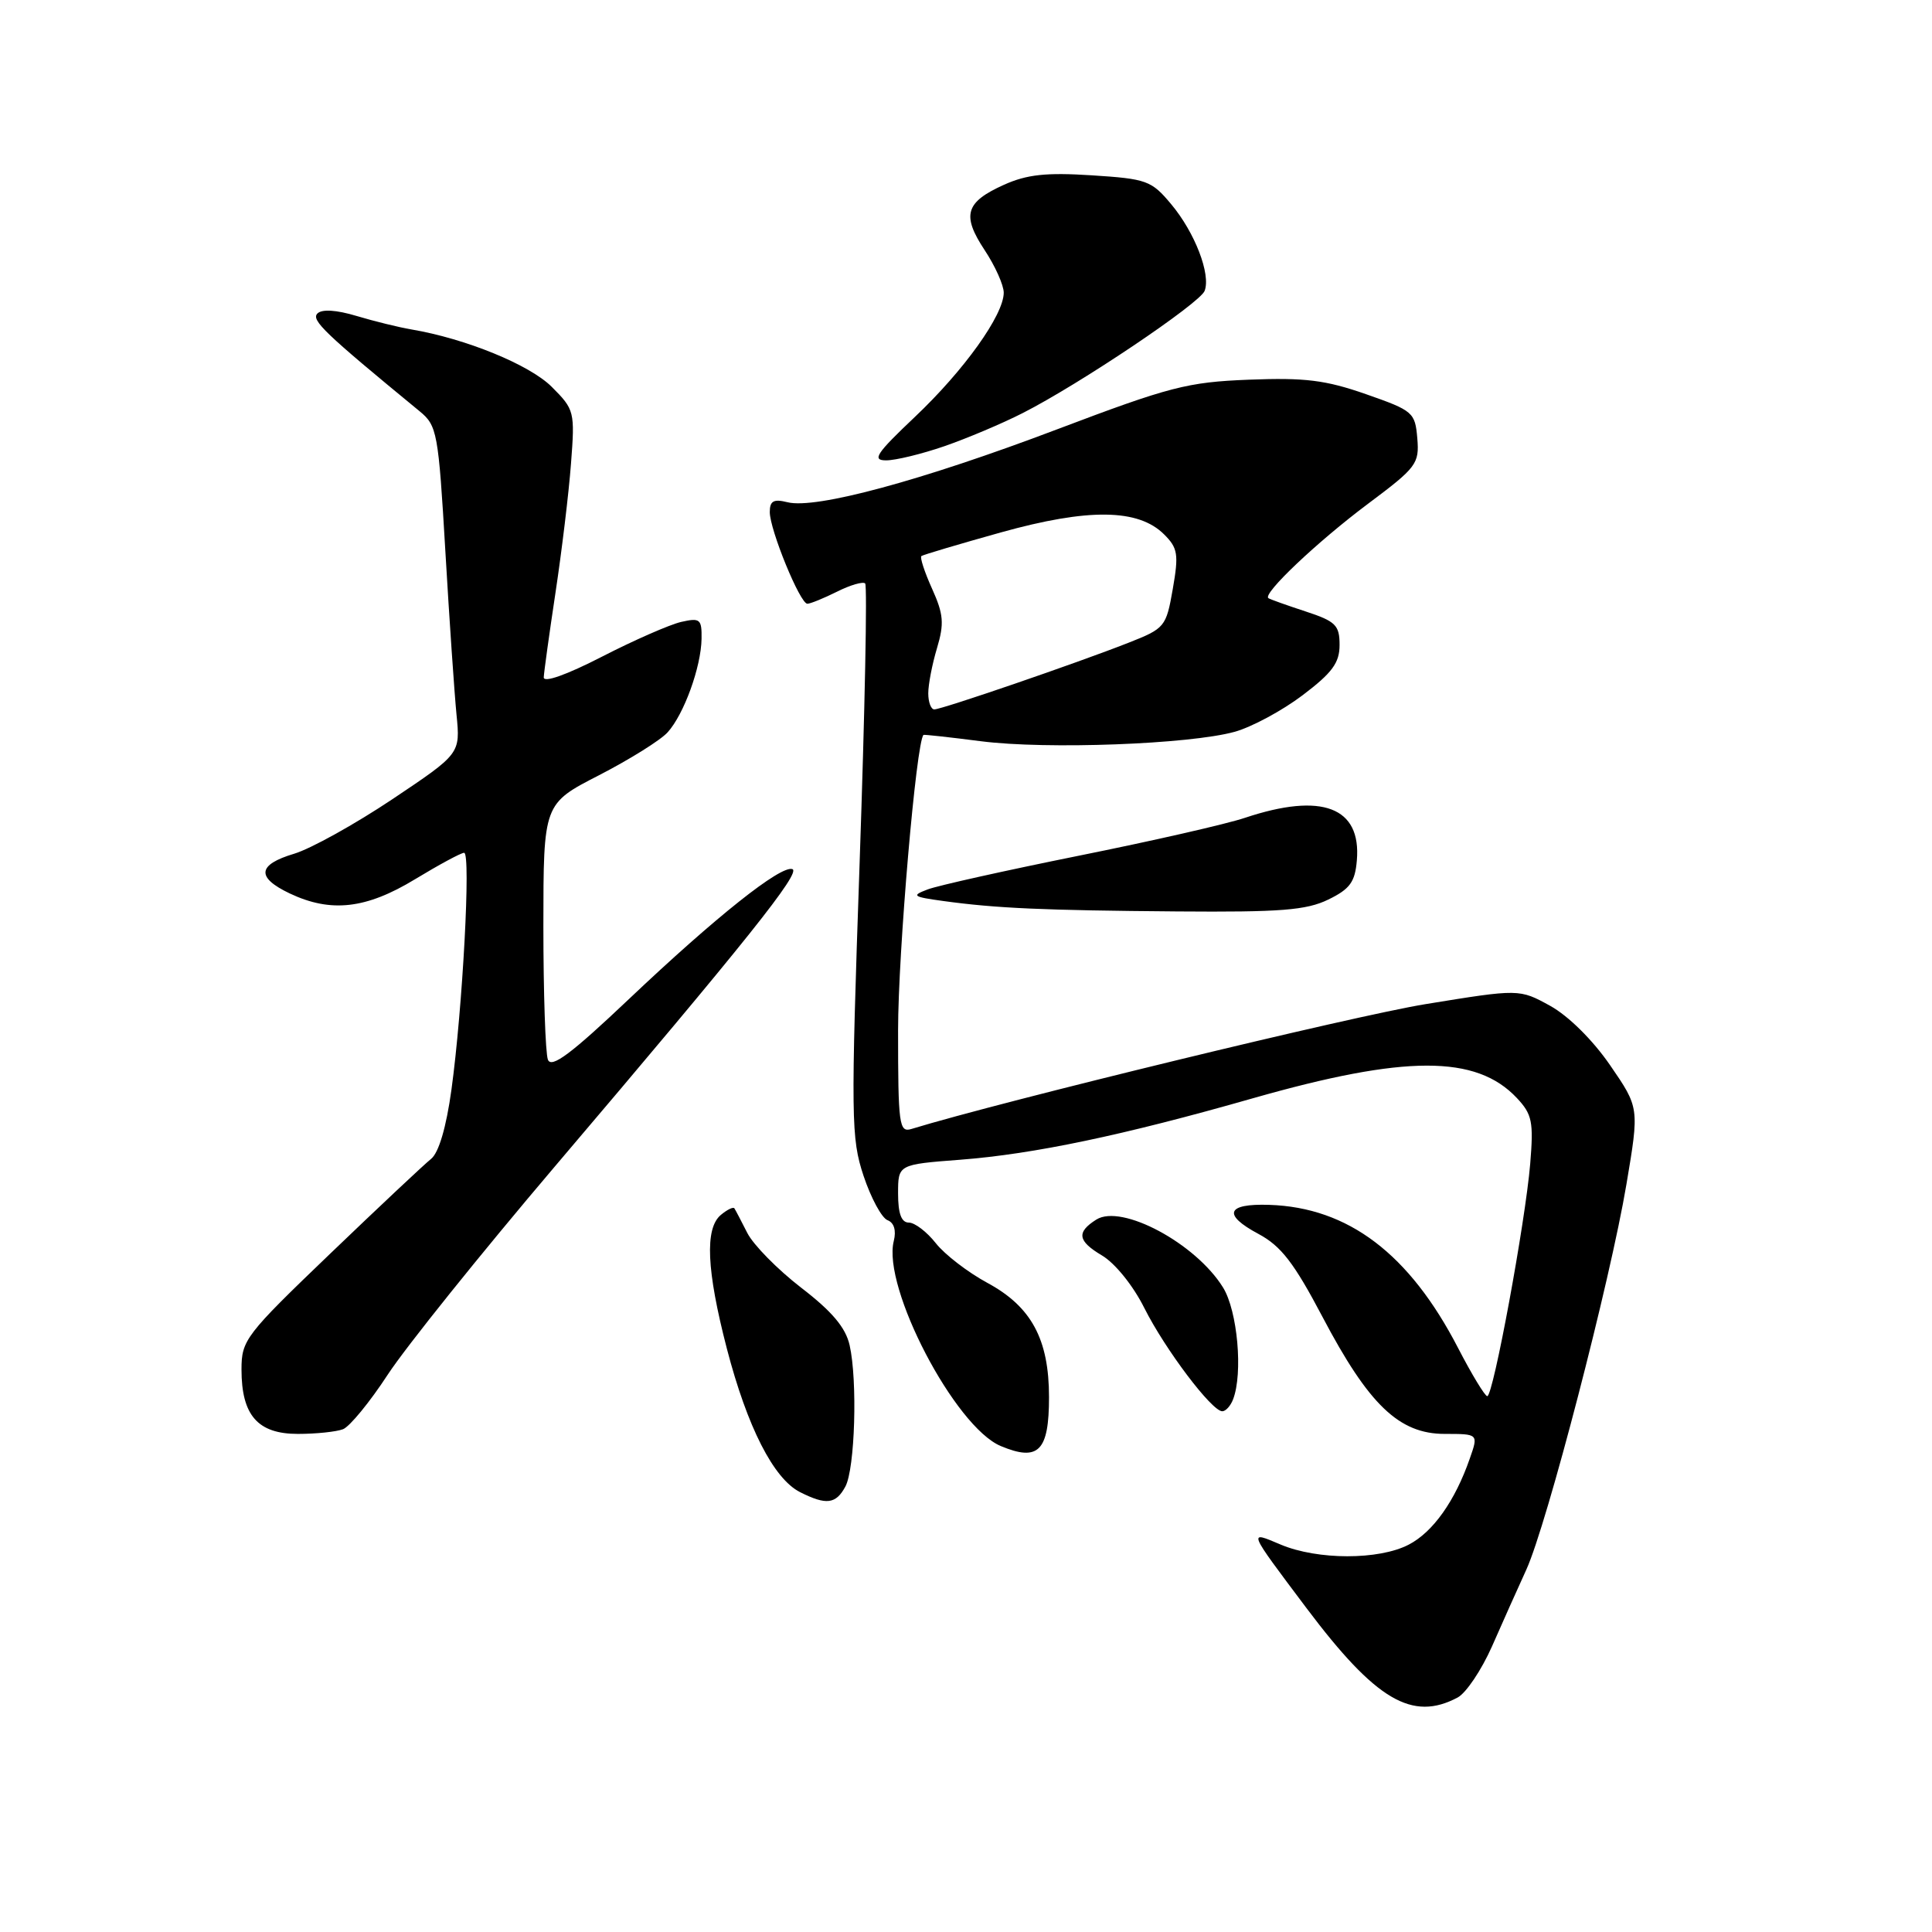 <?xml version="1.0" encoding="UTF-8" standalone="no"?>
<!DOCTYPE svg PUBLIC "-//W3C//DTD SVG 1.1//EN" "http://www.w3.org/Graphics/SVG/1.1/DTD/svg11.dtd" >
<svg xmlns="http://www.w3.org/2000/svg" xmlns:xlink="http://www.w3.org/1999/xlink" version="1.1" viewBox="0 0 256 256">
 <g >
 <path fill="currentColor"
d=" M 193.16 224.92 C 194.27 224.32 196.31 221.28 197.69 218.17 C 199.06 215.05 201.11 210.47 202.24 208.00 C 204.97 202.02 213.37 169.68 215.51 156.93 C 217.22 146.78 217.22 146.78 213.35 141.15 C 211.06 137.82 207.83 134.62 205.41 133.28 C 201.32 131.03 201.32 131.03 188.91 133.05 C 179.41 134.59 132.81 145.91 120.75 149.60 C 119.14 150.09 119.00 149.02 119.00 136.54 C 119.00 126.24 121.41 98.25 122.37 97.38 C 122.44 97.31 125.88 97.69 130.00 98.22 C 138.68 99.33 157.63 98.62 163.59 96.97 C 165.84 96.35 169.89 94.17 172.59 92.13 C 176.53 89.15 177.50 87.83 177.50 85.46 C 177.50 82.84 176.99 82.33 173.00 81.02 C 170.53 80.21 168.31 79.42 168.07 79.26 C 167.24 78.70 174.56 71.77 181.30 66.73 C 187.71 61.94 188.08 61.44 187.80 58.08 C 187.51 54.64 187.24 54.41 181.00 52.23 C 175.65 50.36 172.91 50.02 165.50 50.31 C 157.32 50.63 154.99 51.24 140.04 56.90 C 122.15 63.68 108.07 67.49 104.35 66.55 C 102.51 66.09 102.00 66.37 102.00 67.85 C 102.00 70.20 106.01 80.00 106.98 80.00 C 107.37 80.00 109.14 79.28 110.91 78.40 C 112.68 77.51 114.36 77.03 114.64 77.31 C 114.93 77.60 114.60 94.18 113.91 114.16 C 112.73 148.26 112.77 150.83 114.43 155.82 C 115.41 158.75 116.83 161.38 117.60 161.68 C 118.47 162.01 118.78 163.04 118.43 164.44 C 116.88 170.58 126.54 189.07 132.61 191.61 C 137.61 193.70 139.00 192.28 139.00 185.13 C 139.00 177.45 136.66 173.13 130.82 169.98 C 128.25 168.59 125.18 166.23 124.00 164.73 C 122.82 163.23 121.21 162.00 120.43 162.00 C 119.44 162.00 119.00 160.82 119.00 158.15 C 119.00 154.30 119.00 154.30 127.25 153.67 C 136.98 152.92 148.78 150.45 166.00 145.53 C 186.21 139.77 195.60 139.76 200.99 145.49 C 203.02 147.65 203.22 148.64 202.76 154.21 C 202.11 161.97 197.86 185.00 197.07 185.00 C 196.76 184.99 195.02 182.13 193.21 178.63 C 186.75 166.13 178.65 159.99 168.18 159.65 C 162.51 159.46 161.96 160.94 166.75 163.50 C 169.74 165.10 171.46 167.32 175.24 174.50 C 181.37 186.15 185.39 190.00 191.43 190.00 C 195.90 190.00 195.90 190.00 194.76 193.25 C 192.81 198.88 189.87 203.02 186.65 204.68 C 182.69 206.73 174.59 206.72 169.71 204.67 C 165.34 202.82 165.25 202.61 173.13 213.10 C 182.31 225.30 187.13 228.14 193.16 224.92 Z  M 112.02 196.97 C 113.29 194.59 113.64 182.94 112.58 178.25 C 112.05 175.90 110.25 173.77 106.15 170.62 C 103.03 168.21 99.82 164.95 99.02 163.37 C 98.22 161.79 97.45 160.32 97.31 160.11 C 97.16 159.89 96.36 160.28 95.52 160.98 C 93.37 162.77 93.62 168.31 96.31 178.69 C 99.02 189.10 102.50 195.93 106.00 197.71 C 109.49 199.47 110.76 199.31 112.02 196.97 Z  M 45.45 189.38 C 46.33 189.04 49.01 185.78 51.39 182.13 C 53.78 178.48 63.75 166.06 73.55 154.53 C 99.01 124.58 106.20 115.57 104.99 115.16 C 103.44 114.65 94.89 121.44 83.35 132.37 C 75.67 139.65 73.06 141.60 72.60 140.41 C 72.27 139.54 72.00 131.56 72.00 122.67 C 72.01 106.50 72.01 106.50 79.38 102.72 C 83.43 100.63 87.53 98.08 88.47 97.03 C 90.63 94.64 92.90 88.39 92.96 84.64 C 93.00 82.03 92.76 81.84 90.25 82.41 C 88.74 82.76 84.01 84.83 79.75 87.02 C 75.08 89.42 72.02 90.51 72.05 89.75 C 72.08 89.06 72.78 84.00 73.61 78.50 C 74.44 73.00 75.37 65.32 75.66 61.43 C 76.19 54.54 76.12 54.27 73.11 51.26 C 70.18 48.33 61.71 44.87 54.50 43.65 C 52.85 43.37 49.59 42.57 47.26 41.87 C 44.56 41.06 42.66 40.94 42.06 41.54 C 41.20 42.42 42.99 44.13 55.61 54.50 C 57.92 56.40 58.09 57.30 59.01 73.00 C 59.54 82.08 60.21 91.83 60.49 94.69 C 61.00 99.87 61.00 99.87 51.99 105.90 C 47.04 109.21 41.18 112.46 38.99 113.12 C 34.10 114.58 33.92 116.26 38.40 118.39 C 43.85 120.97 48.52 120.44 55.00 116.50 C 58.17 114.58 61.09 113.00 61.50 113.00 C 62.41 113.00 61.30 133.60 59.82 144.38 C 59.13 149.39 58.14 152.74 57.12 153.56 C 56.23 154.27 50.21 159.92 43.75 166.12 C 32.51 176.90 32.00 177.57 32.00 181.47 C 32.00 187.54 34.16 190.00 39.47 190.00 C 41.87 190.00 44.56 189.72 45.45 189.38 Z  M 163.39 185.42 C 164.72 181.96 163.98 173.70 162.06 170.60 C 158.44 164.75 148.62 159.49 145.27 161.60 C 142.61 163.28 142.79 164.44 146.01 166.35 C 147.74 167.37 150.15 170.35 151.63 173.32 C 154.39 178.81 160.57 187.00 161.96 187.00 C 162.41 187.00 163.06 186.29 163.39 185.42 Z  M 176.00 119.20 C 178.88 117.80 179.55 116.87 179.79 114.00 C 180.39 106.95 175.17 104.96 164.98 108.36 C 162.52 109.19 152.59 111.45 142.93 113.39 C 133.27 115.34 124.27 117.34 122.93 117.85 C 120.73 118.68 120.92 118.83 125.00 119.39 C 131.99 120.35 138.17 120.63 156.00 120.77 C 169.70 120.88 173.09 120.61 176.00 119.20 Z  M 125.12 59.13 C 128.10 58.10 132.78 56.13 135.52 54.73 C 143.03 50.92 158.99 40.19 159.62 38.54 C 160.46 36.35 158.33 30.81 155.19 27.06 C 152.57 23.92 151.96 23.70 144.66 23.23 C 138.62 22.84 136.06 23.12 133.02 24.49 C 127.91 26.79 127.41 28.51 130.47 33.14 C 131.86 35.24 133.00 37.78 133.00 38.78 C 133.00 41.73 127.75 49.07 121.22 55.25 C 116.09 60.11 115.50 61.00 117.42 61.00 C 118.67 61.00 122.13 60.16 125.12 59.13 Z  M 123.00 91.87 C 123.00 90.69 123.52 88.00 124.16 85.87 C 125.13 82.62 125.03 81.39 123.50 78.00 C 122.50 75.79 121.87 73.84 122.09 73.68 C 122.32 73.51 127.07 72.10 132.65 70.54 C 144.21 67.32 150.85 67.40 154.26 70.82 C 156.07 72.62 156.20 73.46 155.40 78.04 C 154.52 83.07 154.36 83.27 149.50 85.18 C 142.72 87.85 124.80 94.00 123.80 94.00 C 123.36 94.00 123.00 93.04 123.00 91.87 Z "/>
</g>
</svg>